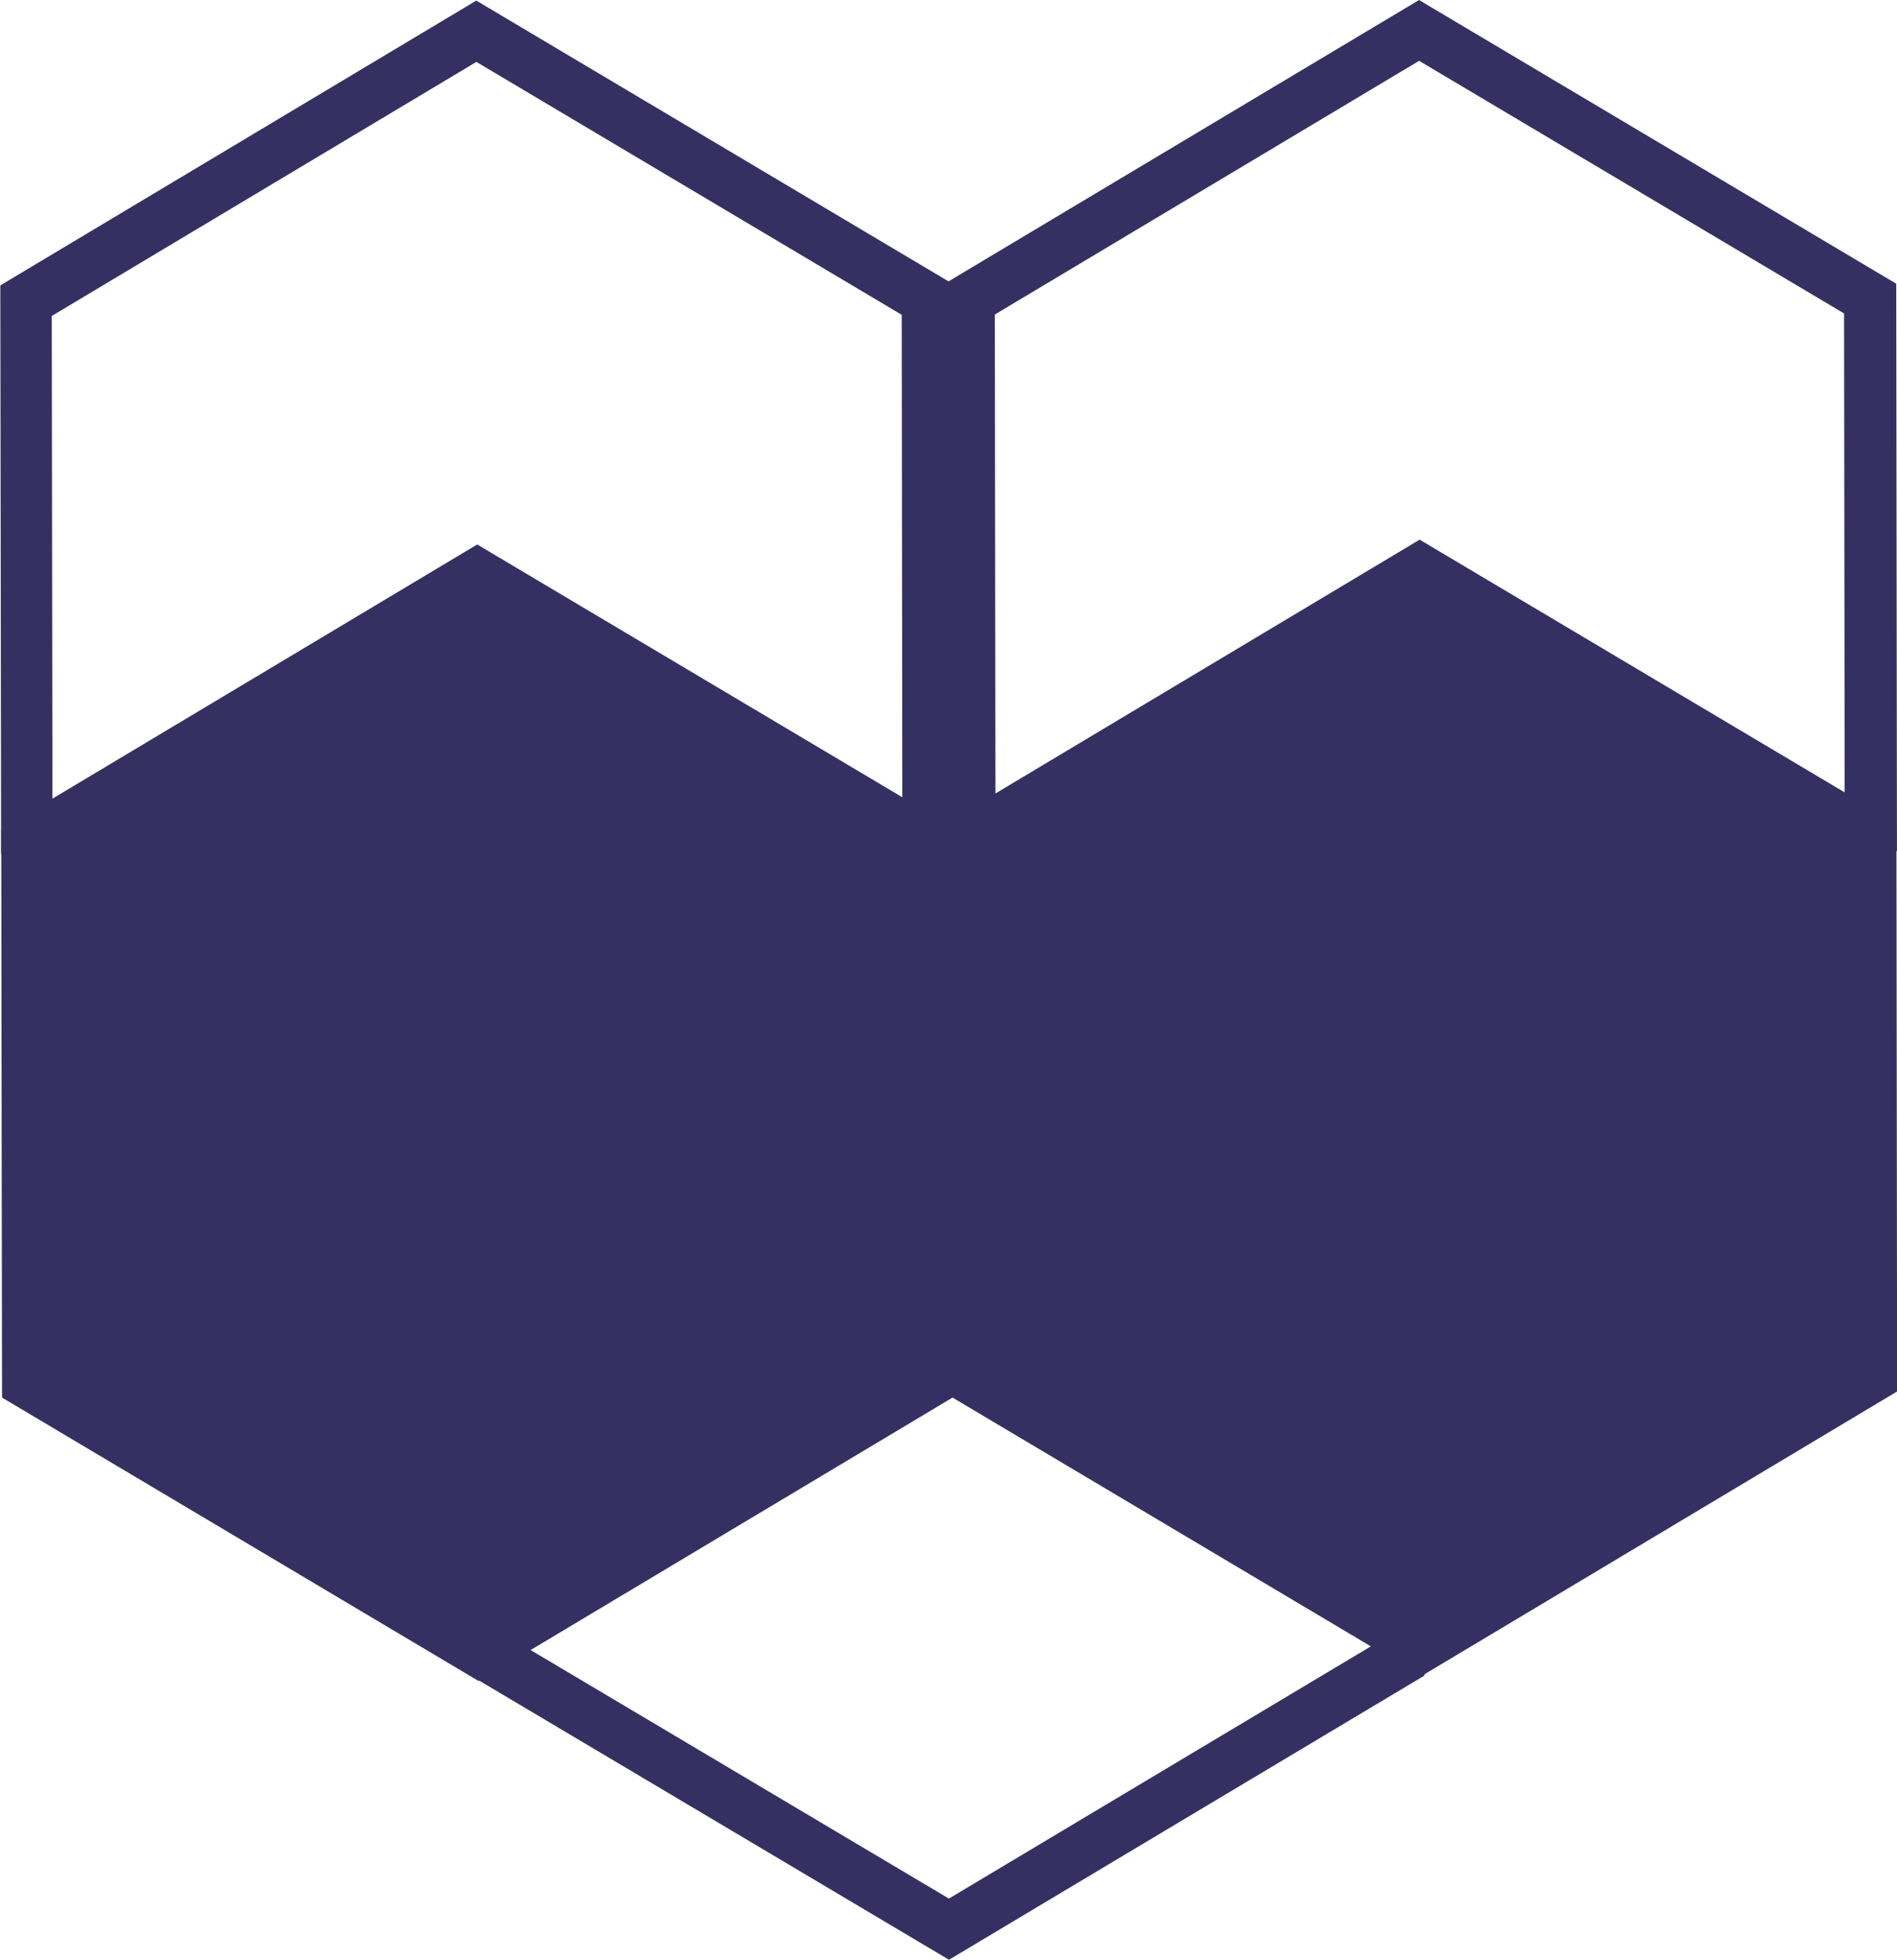 <?xml version="1.0" encoding="UTF-8" standalone="no"?>
<!-- Created with Inkscape (http://www.inkscape.org/) -->

<svg
   width="16.532mm"
   height="17.074mm"
   viewBox="0 0 16.532 17.074"
   version="1.1"
   id="svg5"
   inkscape:version="1.2 (dc2aeda, 2022-05-15)"
   sodipodi:docname="logo-JLR.svg"
   inkscape:export-filename="logo-JLR.svg"
   inkscape:export-xdpi="96"
   inkscape:export-ydpi="96"
   xmlns:inkscape="http://www.inkscape.org/namespaces/inkscape"
   xmlns:sodipodi="http://sodipodi.sourceforge.net/DTD/sodipodi-0.dtd"
   xmlns="http://www.w3.org/2000/svg"
   xmlns:svg="http://www.w3.org/2000/svg">
  <sodipodi:namedview
     id="namedview7"
     pagecolor="#ffffff"
     bordercolor="#000000"
     borderopacity="0.25"
     inkscape:showpageshadow="2"
     inkscape:pageopacity="0.0"
     inkscape:pagecheckerboard="0"
     inkscape:deskcolor="#d1d1d1"
     inkscape:document-units="mm"
     showgrid="true"
     inkscape:zoom="4.8464509"
     inkscape:cx="85.939176"
     inkscape:cy="82.225118"
     inkscape:window-width="1728"
     inkscape:window-height="1051"
     inkscape:window-x="0"
     inkscape:window-y="38"
     inkscape:window-maximized="1"
     inkscape:current-layer="layer1">
    <inkscape:grid
       type="xygrid"
       id="grid9" />
  </sodipodi:namedview>
  <defs
     id="defs2">
    <linearGradient
       id="linearGradient9246"
       inkscape:swatch="solid">
      <stop
         style="stop-color:#4d4c7d;stop-opacity:1;"
         offset="0"
         id="stop9244" />
    </linearGradient>
    <linearGradient
       id="linearGradient9224"
       inkscape:swatch="solid">
      <stop
         style="stop-color:#f3f3f3;stop-opacity:1;"
         offset="0"
         id="stop9222" />
    </linearGradient>
    <linearGradient
       id="linearGradient6697"
       inkscape:swatch="solid">
      <stop
         style="stop-color:#4d4c7d;stop-opacity:1;"
         offset="0"
         id="stop6695" />
    </linearGradient>
  </defs>
  <g
     inkscape:label="Layer 1"
     inkscape:groupmode="layer"
     id="layer1"
     transform="translate(-16.14,-13.125)">
    <path
       sodipodi:type="star"
       style="fill:none;fill-opacity:1;stroke:#363062;stroke-width:0.473;stroke-dasharray:none;stroke-opacity:1"
       id="path65"
       inkscape:flatsided="true"
       sodipodi:sides="6"
       sodipodi:cx="8.412365"
       sodipodi:cy="8.1431694"
       sodipodi:r1="4.7887244"
       sodipodi:r2="5.0893068"
       sodipodi:arg1="0.52493053"
       sodipodi:arg2="1.0485293"
       inkscape:rounded="0"
       inkscape:randomized="0"
       d="M 12.556,10.543 8.406,12.932 4.262,10.532 4.268,5.743 8.419,3.354 12.563,5.754 Z"
       transform="matrix(-0.946,0,0,0.976,32.362,17.309)" />
    <path
       sodipodi:type="star"
       style="fill:#363062;fill-opacity:1;stroke:#363062;stroke-width:0.473;stroke-dasharray:none;stroke-opacity:1"
       id="path65-2"
       inkscape:flatsided="true"
       sodipodi:sides="6"
       sodipodi:cx="8.412365"
       sodipodi:cy="8.1431694"
       sodipodi:r1="4.7887244"
       sodipodi:r2="5.0893068"
       sodipodi:arg1="0.52493053"
       sodipodi:arg2="1.0485293"
       inkscape:rounded="0"
       inkscape:randomized="0"
       d="M 12.556,10.543 8.406,12.932 4.262,10.532 4.268,5.743 8.419,3.354 12.563,5.754 Z"
       transform="matrix(-0.947,0,0,0.978,28.272,14.855)" />
    <path
       sodipodi:type="star"
       style="fill:none;fill-opacity:1;stroke:#363062;stroke-width:0.473;stroke-dasharray:none;stroke-opacity:1"
       id="path65-2-7"
       inkscape:flatsided="true"
       sodipodi:sides="6"
       sodipodi:cx="8.412365"
       sodipodi:cy="8.1431694"
       sodipodi:r1="4.7887244"
       sodipodi:r2="5.0893068"
       sodipodi:arg1="0.52493053"
       sodipodi:arg2="1.0485293"
       inkscape:rounded="0"
       inkscape:randomized="0"
       d="M 12.556,10.543 8.406,12.932 4.262,10.532 4.268,5.743 8.419,3.354 12.563,5.754 Z"
       transform="matrix(-0.947,0,0,0.978,28.264,10.117)" />
    <path
       id="path65-2-3"
       style="fill:none;stroke:#363062;stroke-width:0.455"
       d="m 24.588,20.418 3.931,2.336 3.925,-2.346 -0.006,-4.682 -3.931,-2.336 -3.925,2.346 z" />
    <path
       sodipodi:type="star"
       style="fill:#363062;fill-opacity:1;stroke:#363062;stroke-width:0.473;stroke-dasharray:none;stroke-opacity:1"
       id="path65-7"
       inkscape:flatsided="true"
       sodipodi:sides="6"
       sodipodi:cx="8.412365"
       sodipodi:cy="8.1431694"
       sodipodi:r1="4.7887244"
       sodipodi:r2="5.0893068"
       sodipodi:arg1="0.52493053"
       sodipodi:arg2="1.0485293"
       inkscape:rounded="0"
       inkscape:randomized="0"
       d="M 12.556,10.543 8.406,12.932 4.262,10.532 4.268,5.743 8.419,3.354 12.563,5.754 Z"
       transform="matrix(-0.947,0,0,0.978,36.485,14.813)" />
  </g>
</svg>
